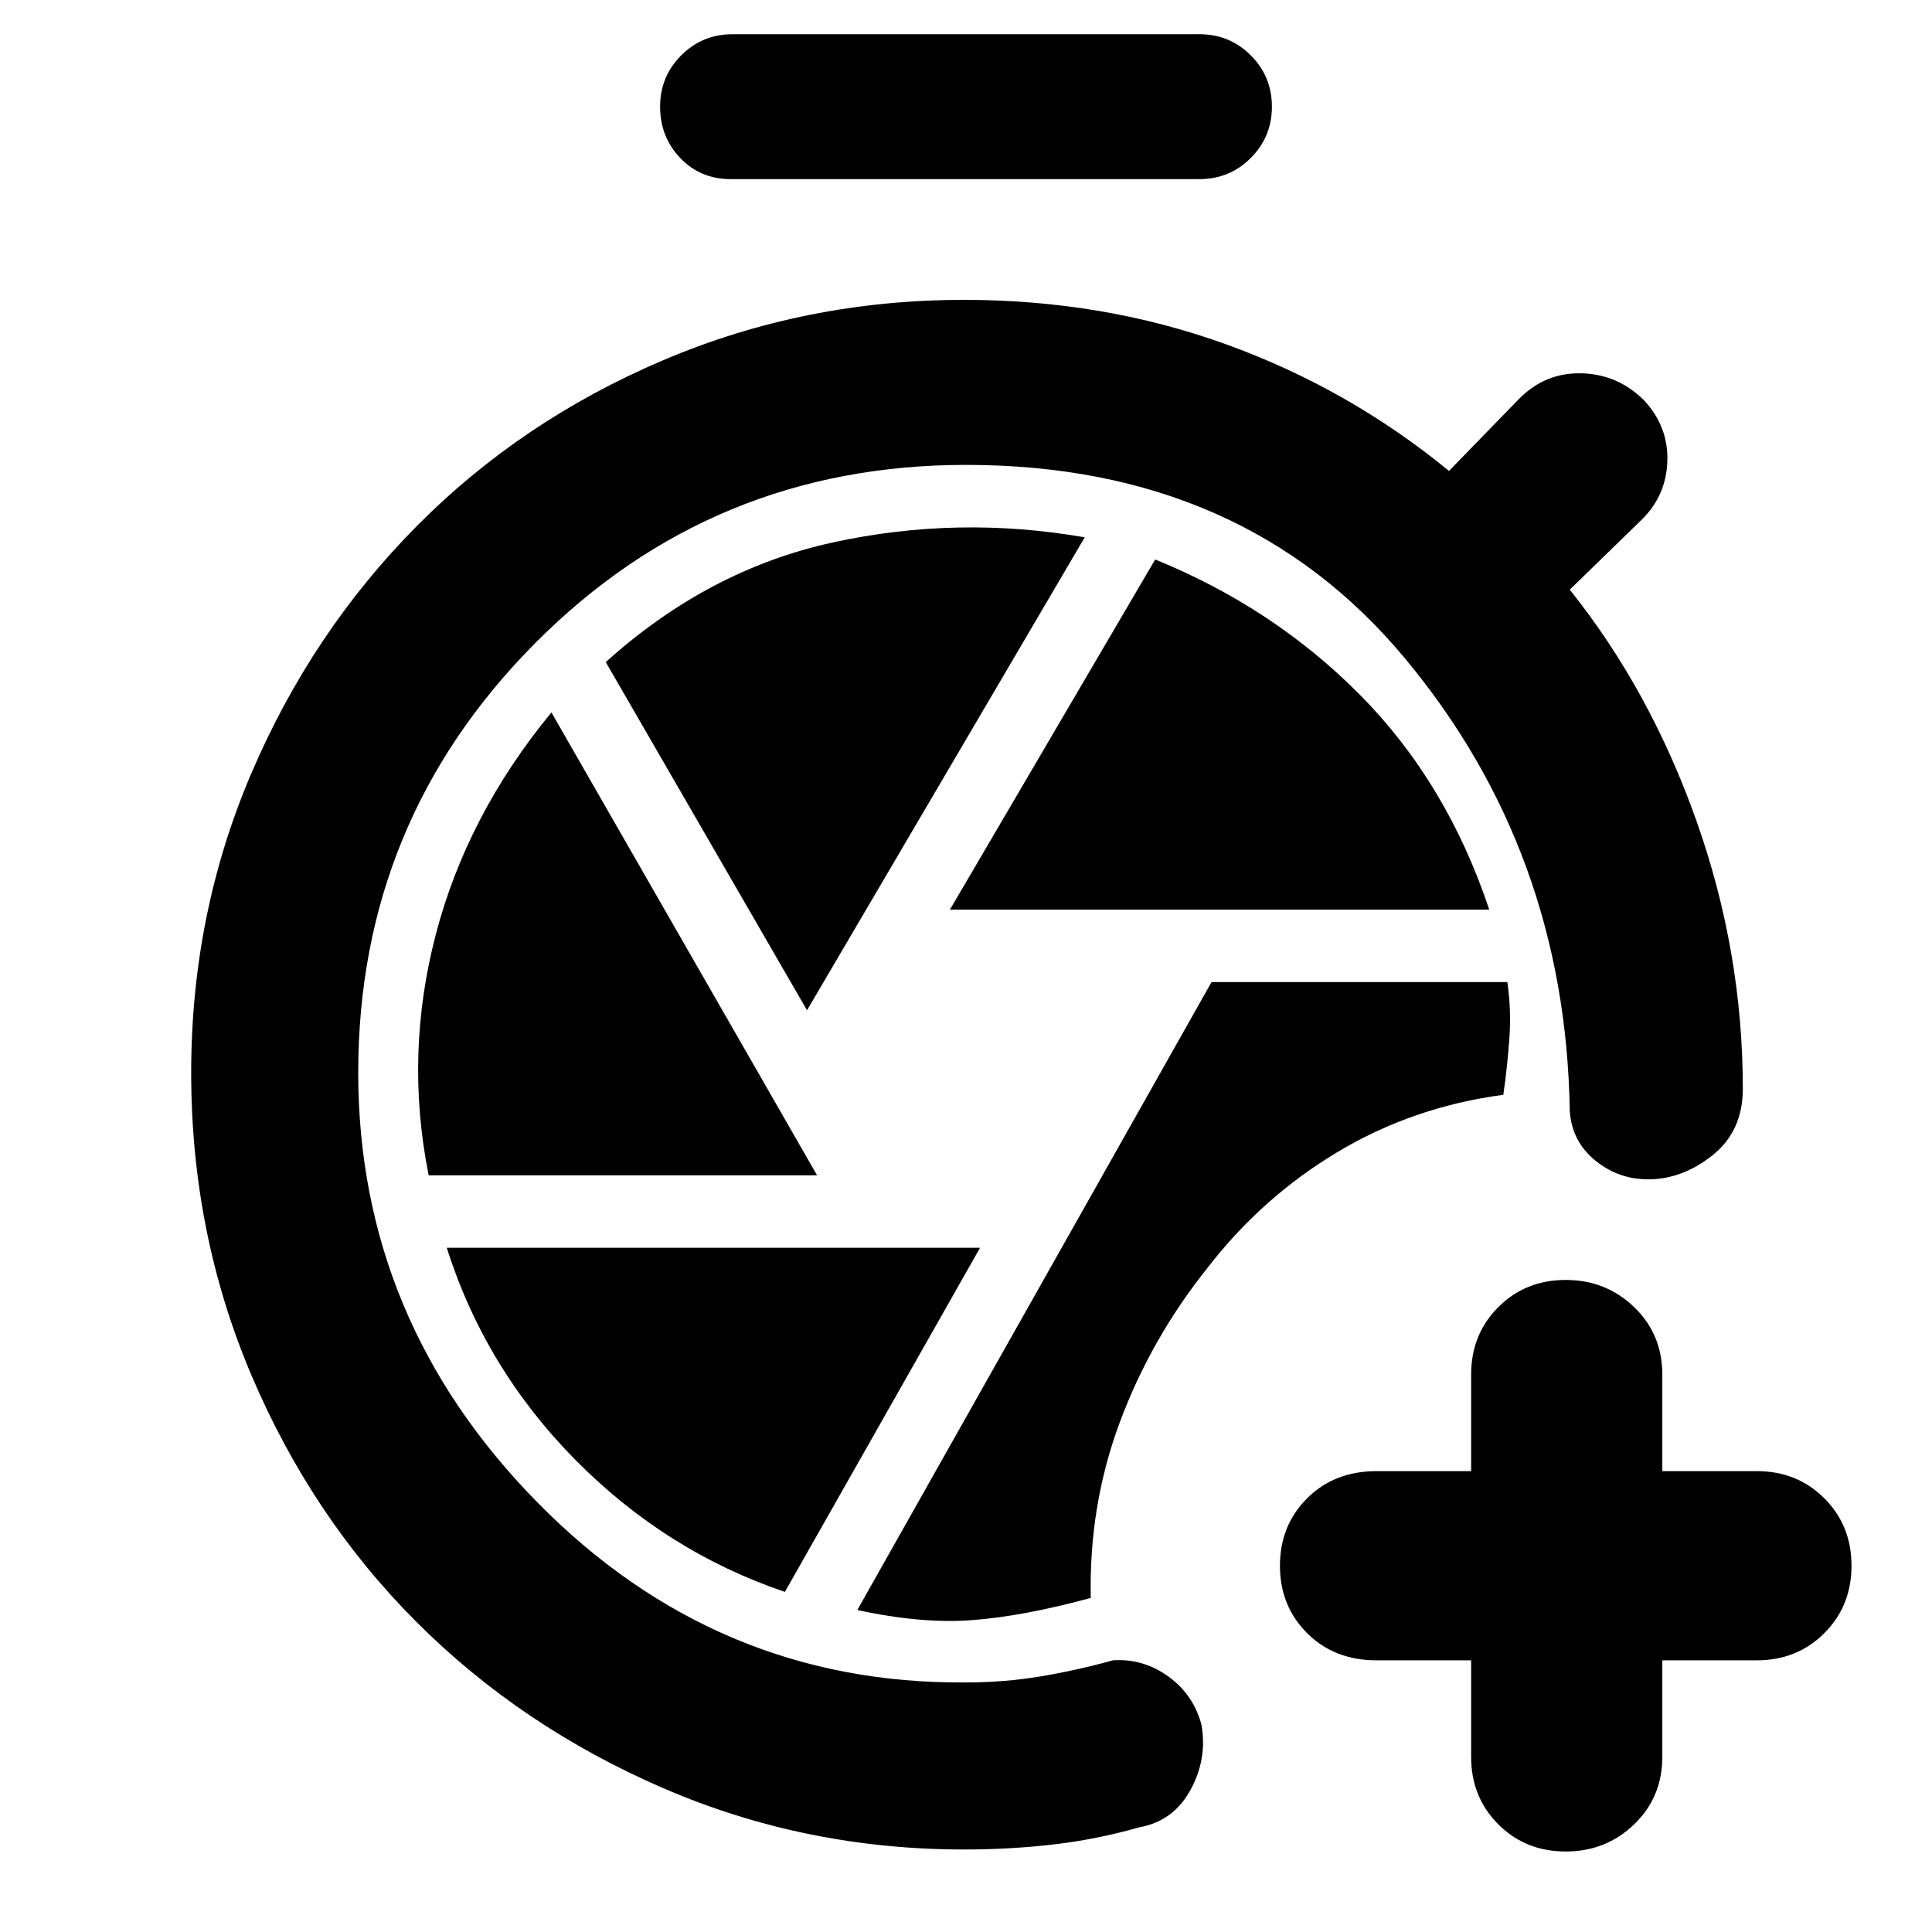 <svg xmlns="http://www.w3.org/2000/svg" width="48" height="48" viewBox="0 -960 960 960"><path d="M479-41q-79 0-149.5-30.5T207-154q-52-52-82-122.5T95-427q0-79 30-149t82-122.5Q259-751 329.5-781T479-811q69 0 130 22t111 63l35-36q13-13 31-12.5t31 13.5q12 13 11.5 30T816-702l-36 35q40 50 63 115t23 133q0 21-15 33t-32 12q-15 0-26.5-9.5T780-408q-2-129-82-225t-218-96q-126 0-214 88.5T178-427q0 123 89 213.5T480-124q19 0 37-3t36-8q15-1 27.5 8t16.5 24q3 17-5.5 32.5T566-52q-21 6-42.5 8.5T479-41Zm63-125q-1-46 14.5-87.5T600-330q27-35 64.5-57.5T747-416q2-14 3-28t-1-28H602L426-160q32 7 57.5 5t58.5-11Zm-70-342h268q-21-63-64-106.5T574-682L472-508Zm-71 50 138-235q-63-11-125 2.5T301-631l100 173Zm-188 82h193L274-606q-42 51-57.5 110.5T213-376Zm177 207 97-171H222q19 60 64 105.5T390-169Zm-27-702q-15 0-25-10.5T328-907q0-15 10.5-25.5T364-943h232q15 0 25.5 10.5T632-907q0 15-10.5 25.5T596-871H363Zm368 736h-47q-21 0-34.5-13.5T636-182q0-20 13.5-33.5T684-229h47v-48q0-20 13.5-33.5T778-324q20 0 34 13.5t14 33.5v48h47q20 0 33.5 13.5T920-182q0 20-13.5 33.5T873-135h-47v48q0 20-14 33.5T778-40q-20 0-33.5-13.5T731-87v-48Z"/></svg>